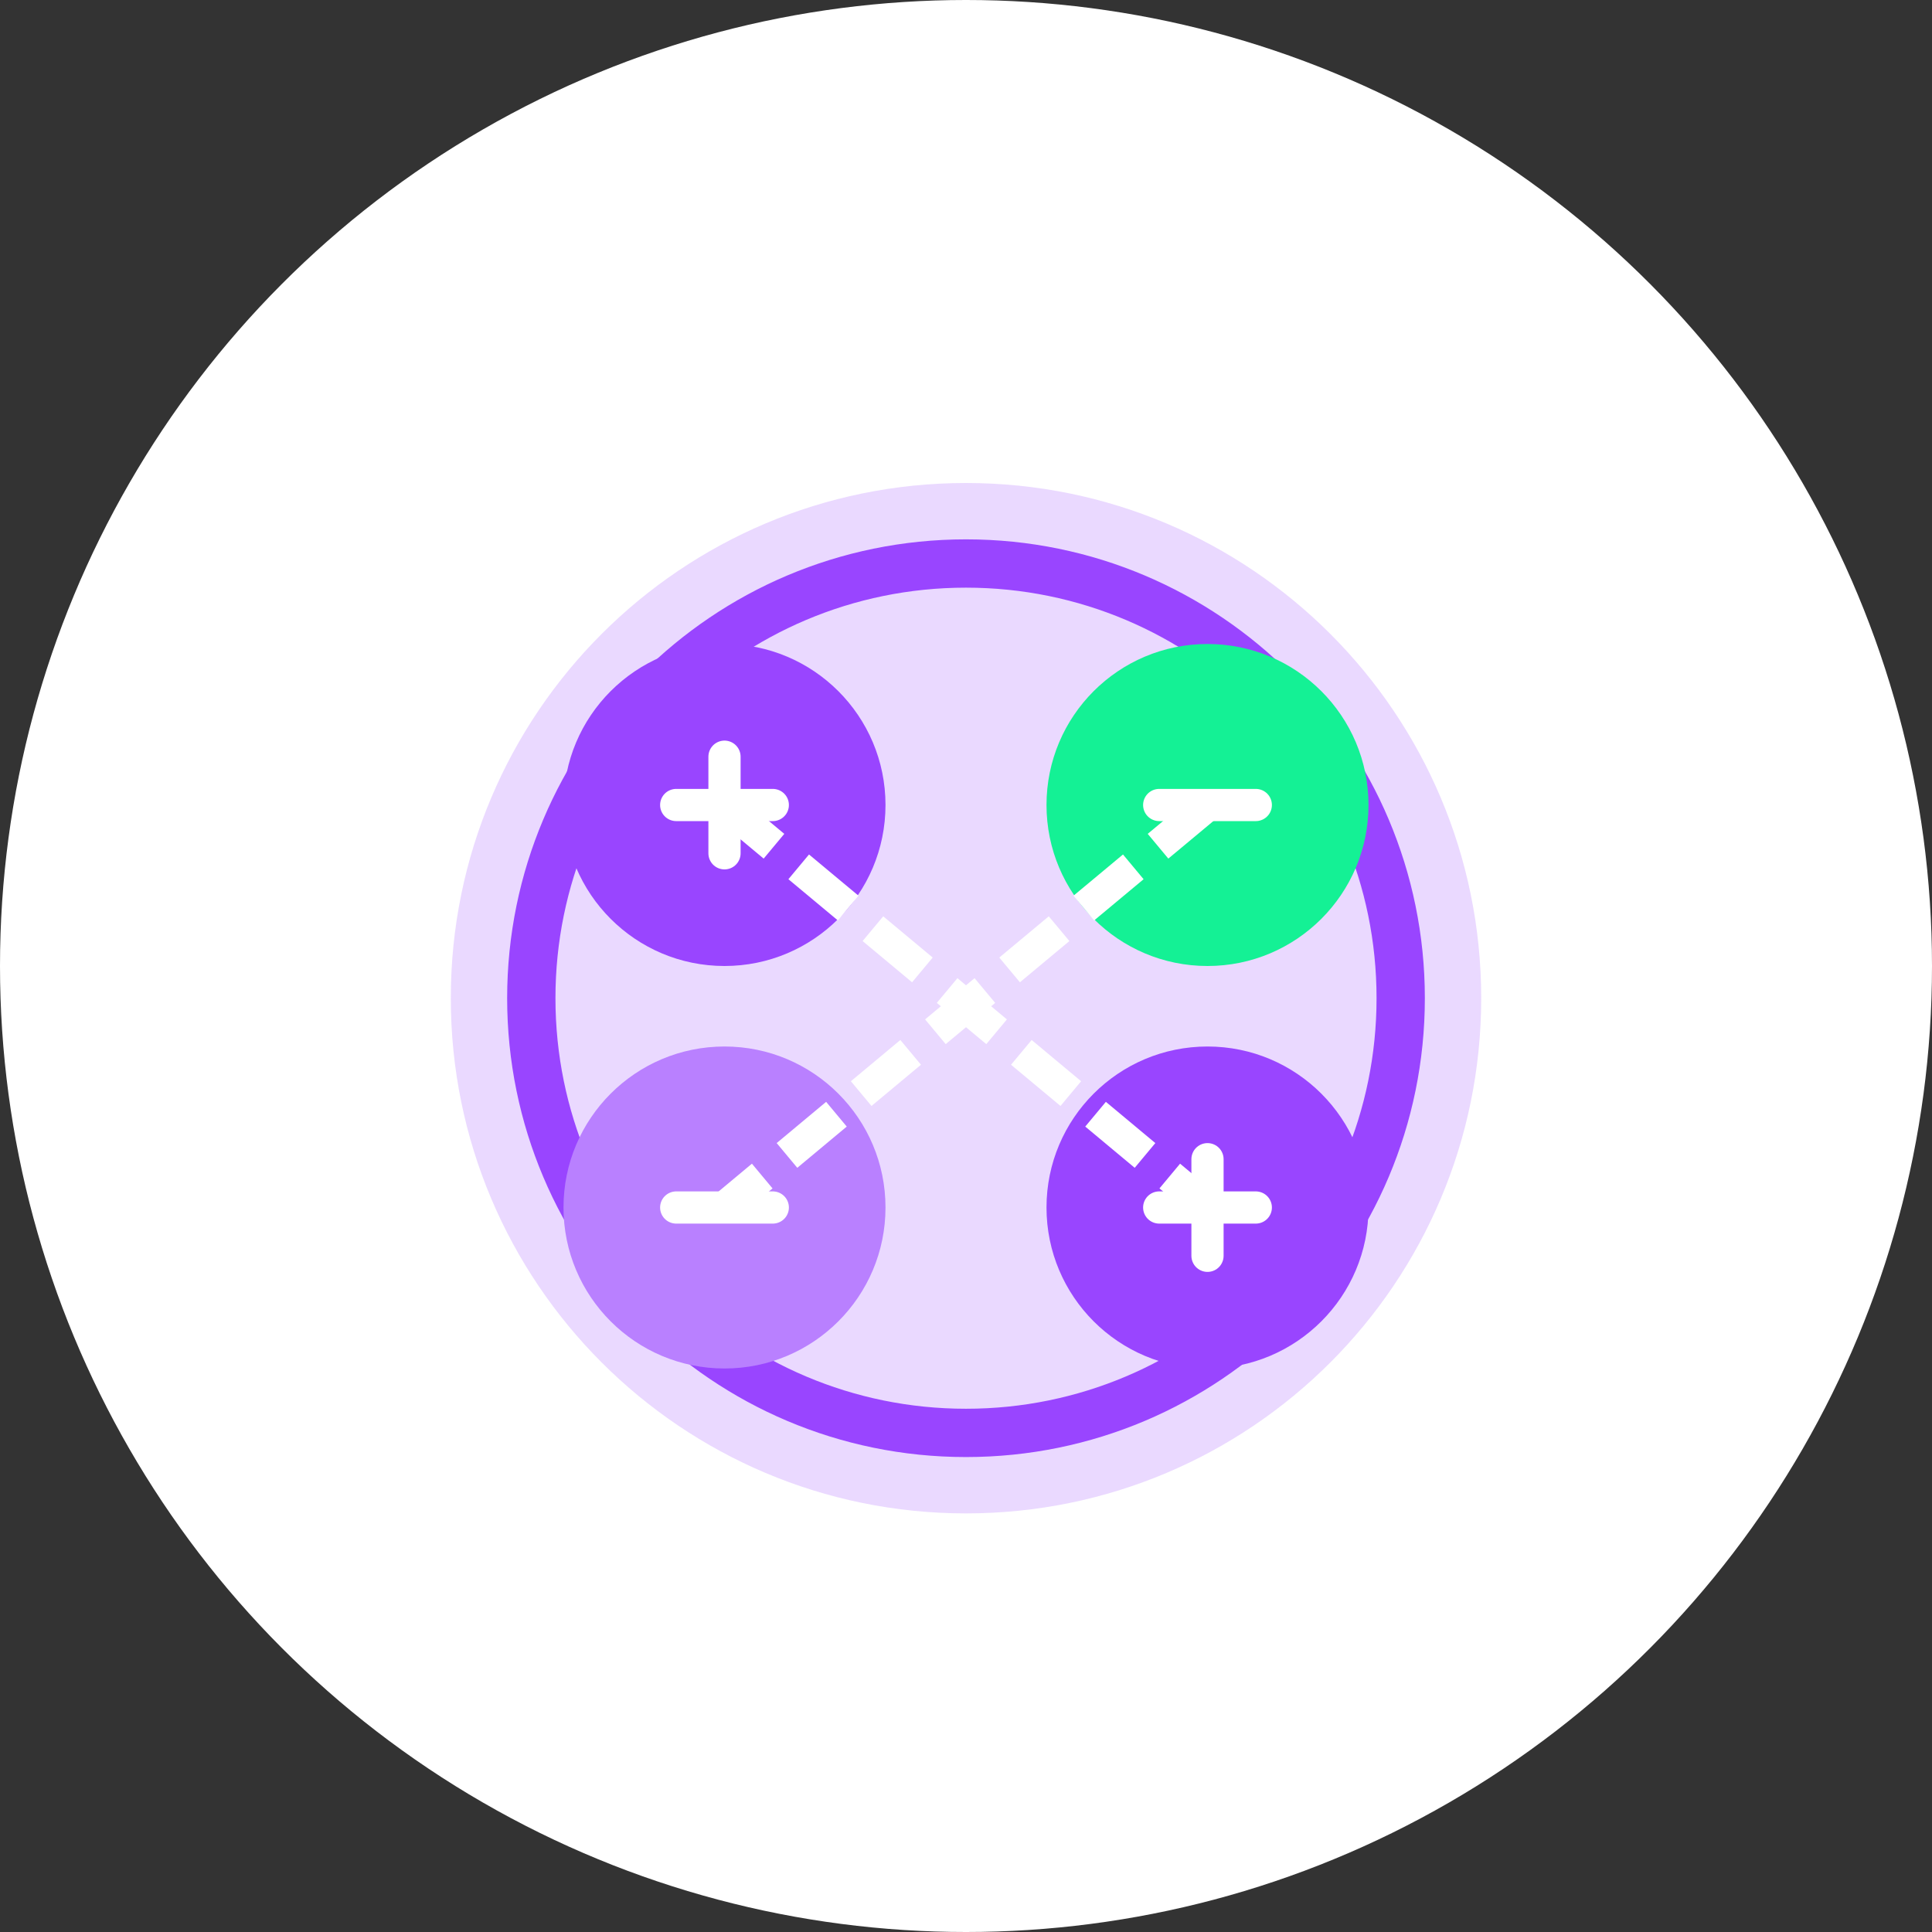 <?xml version="1.0" encoding="UTF-8"?>
<svg width="120" height="120" viewBox="0 0 120 120" fill="none" xmlns="http://www.w3.org/2000/svg">
  <rect x="0" y="0" width="120" height="120" fill="#333333" stroke="none"/>
  <circle cx="60" cy="60" r="60" fill="#FFFFFF"/>
  <g transform="translate(20, 20)">
    <path d="M40 10C57.673 10 72 24.327 72 42C72 59.673 57.673 74 40 74C22.327 74 8 59.673 8 42C8 24.327 22.327 10 40 10Z" fill="#9945FF" fill-opacity="0.2"/>
    <path d="M40 15C54.912 15 67 27.088 67 42C67 56.912 54.912 69 40 69C25.088 69 13 56.912 13 42C13 27.088 25.088 15 40 15Z" stroke="#9945FF" stroke-width="3"/>
    <circle cx="25" cy="30" r="10" fill="#9945FF"/>
    <circle cx="55" cy="30" r="10" fill="#14F195"/>
    <circle cx="25" cy="55" r="10" fill="#B980FF"/>
    <circle cx="55" cy="55" r="10" fill="#9945FF"/>
    <path d="M25 30L55 55M55 30L25 55" stroke="#FFFFFF" stroke-width="2" stroke-dasharray="4 2"/>
    <path d="M22 30H28M25 27V33" stroke="#FFFFFF" stroke-width="2" stroke-linecap="round"/>
    <path d="M52 30H58" stroke="#FFFFFF" stroke-width="2" stroke-linecap="round"/>
    <path d="M22 55H28" stroke="#FFFFFF" stroke-width="2" stroke-linecap="round"/>
    <path d="M52 55H58M55 52V58" stroke="#FFFFFF" stroke-width="2" stroke-linecap="round"/>
  </g>
</svg>
